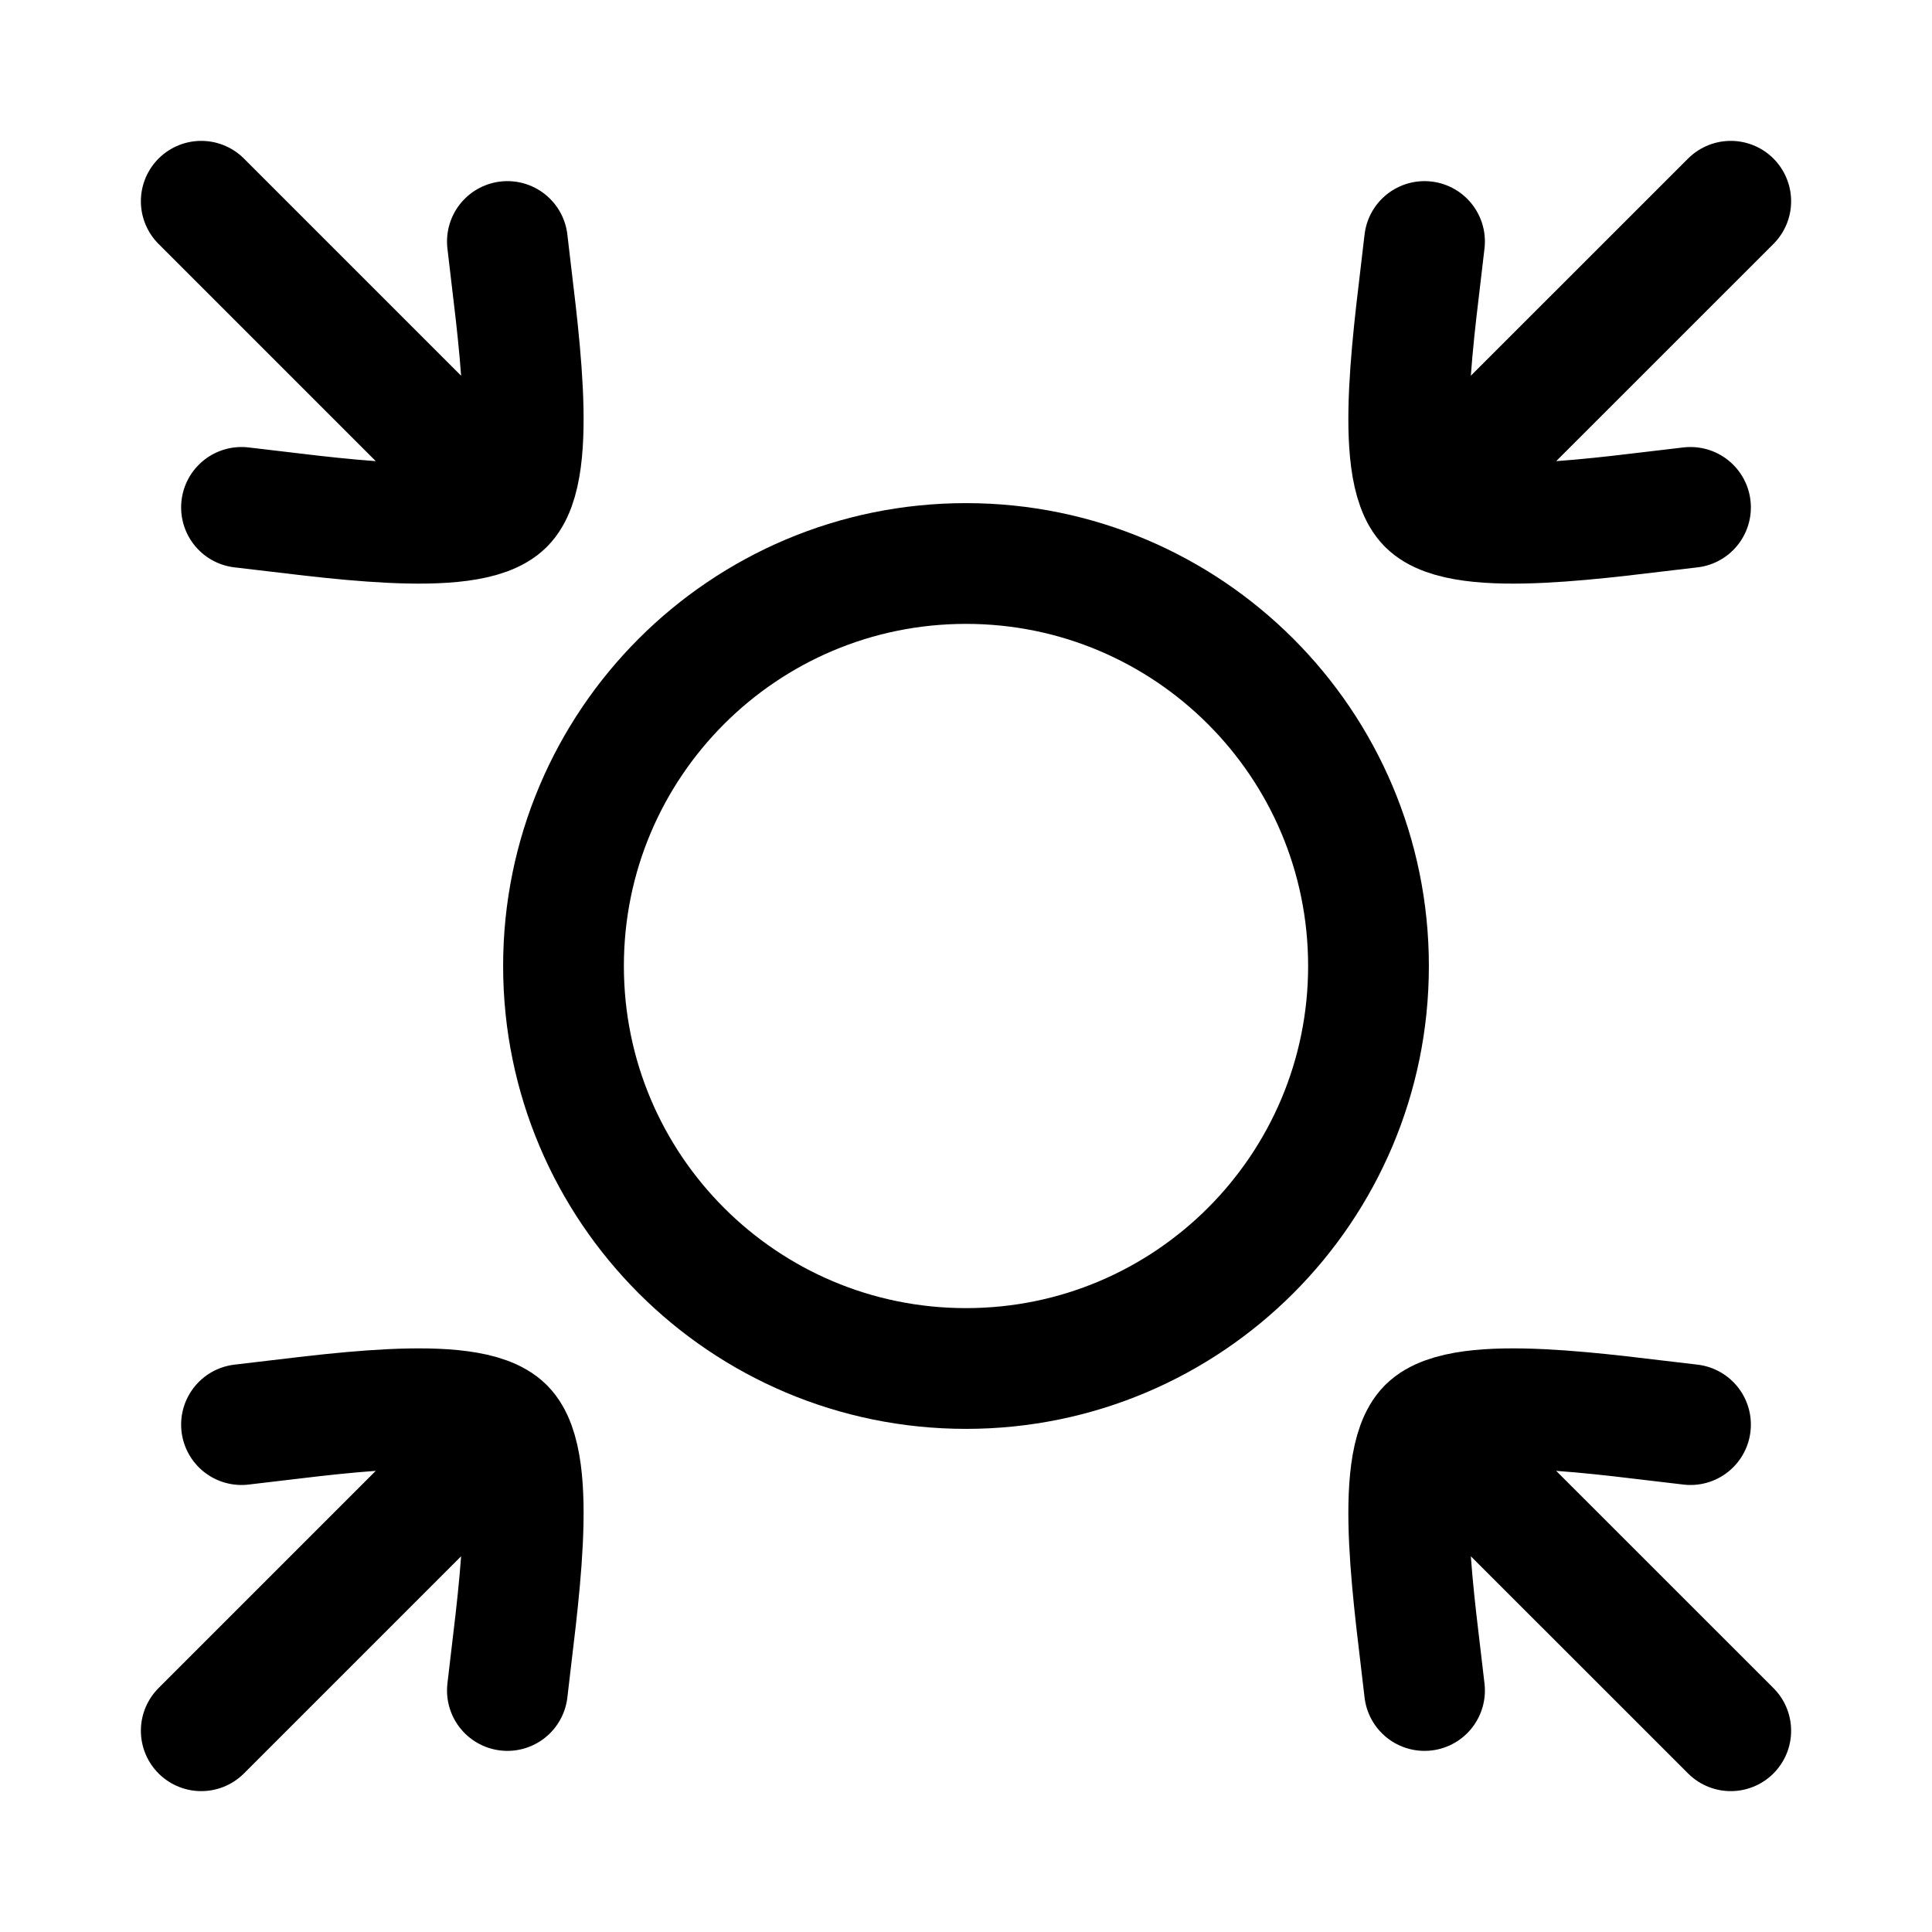 <svg width="24" height="24" viewBox="0 0 24 24" fill="none" xmlns="http://www.w3.org/2000/svg">
    <path class="pr-icon-duotone-secondary" d="M11.999 7C9.238 7 7 9.239 7 12C7 14.761 9.238 17 11.999 17C14.761 17 17 14.761 17 12C17 9.239 14.761 7 11.999 7Z"/>
    <path d="M12 7C9.238 7 7 9.239 7 12C7 14.761 9.238 17 12 17C14.761 17 17 14.761 17 12C17 9.239 14.761 7 12 7Z" stroke="currentColor" stroke-width="1.5" stroke-linecap="round" stroke-linejoin="round"/>
    <path d="M17.736 6.263L21.5 2.5M17.736 6.263C17.297 5.824 17.583 4.021 17.696 3M17.736 6.263C18.176 6.703 19.978 6.417 21 6.303" stroke="currentColor" stroke-width="1.5" stroke-linecap="round" stroke-linejoin="round"/>
    <path d="M6.263 17.737L2.5 21.5M6.263 17.737C5.824 17.297 4.021 17.583 3 17.697M6.263 17.737C6.703 18.176 6.416 19.979 6.303 21" stroke="currentColor" stroke-width="1.5" stroke-linecap="round" stroke-linejoin="round"/>
    <path d="M17.736 17.737L21.5 21.5M17.736 17.737C18.176 17.297 19.978 17.583 21 17.697M17.736 17.737C17.297 18.176 17.583 19.979 17.696 21" stroke="currentColor" stroke-width="1.5" stroke-linecap="round" stroke-linejoin="round"/>
    <path d="M6.263 6.263L2.5 2.5M6.263 6.263C6.703 5.824 6.416 4.021 6.303 3M6.263 6.263C5.824 6.703 4.021 6.417 3 6.303" stroke="currentColor" stroke-width="1.5" stroke-linecap="round" stroke-linejoin="round"/>
</svg>
